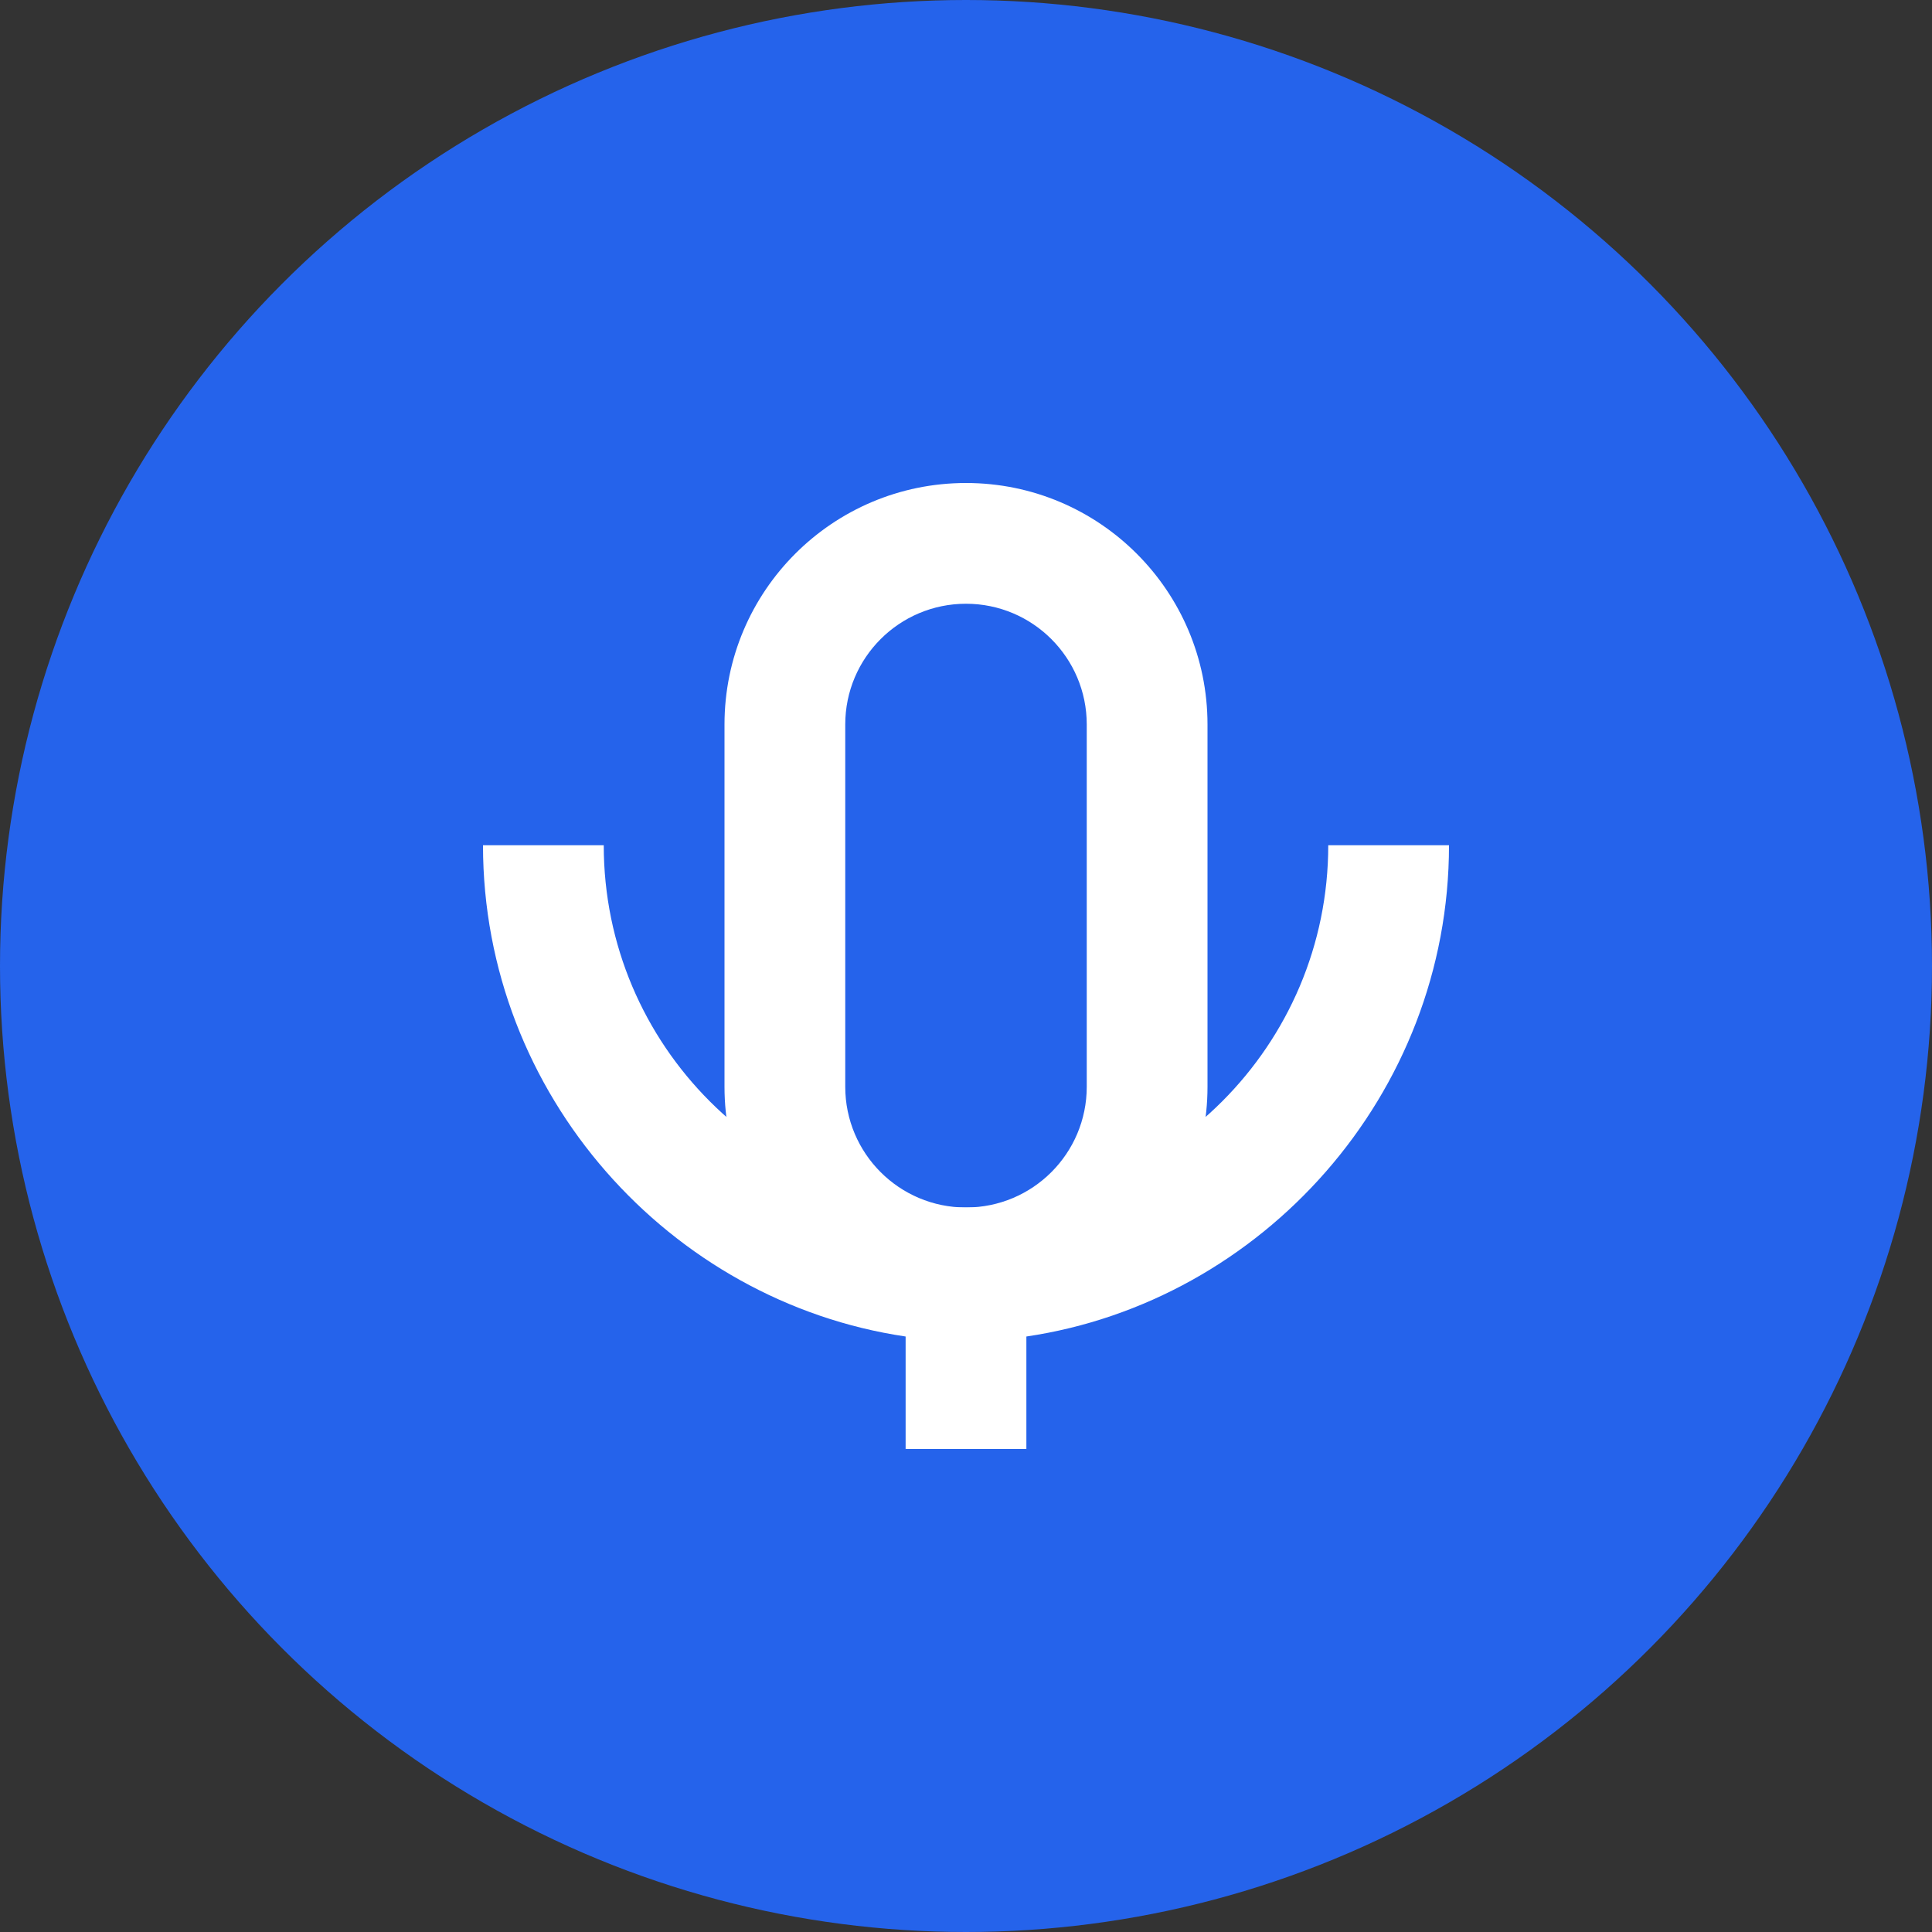 <svg xmlns="http://www.w3.org/2000/svg" viewBox="0 0 512 512">
  <rect x="0" y="0" width="512" height="512" fill="#333333" stroke="none"/>
  <circle cx="256" cy="256" r="256" fill="#2563eb"/>
  <path d="M256 128c-35.346 0-64 28.654-64 64v96c0 35.346 28.654 64 64 64s64-28.654 64-64V192c0-35.346-28.654-64-64-64zm32 160c0 17.673-14.327 32-32 32s-32-14.327-32-32V192c0-17.673 14.327-32 32-32s32 14.327 32 32v96z" fill="white"/>
  <path d="M352 224c0 53.019-42.981 96-96 96s-96-42.981-96-96h-32c0 66.219 49.599 120.979 112 130.189V384h32v-29.811c62.401-9.21 112-63.97 112-130.189h-32z" fill="white"/>
</svg> 
